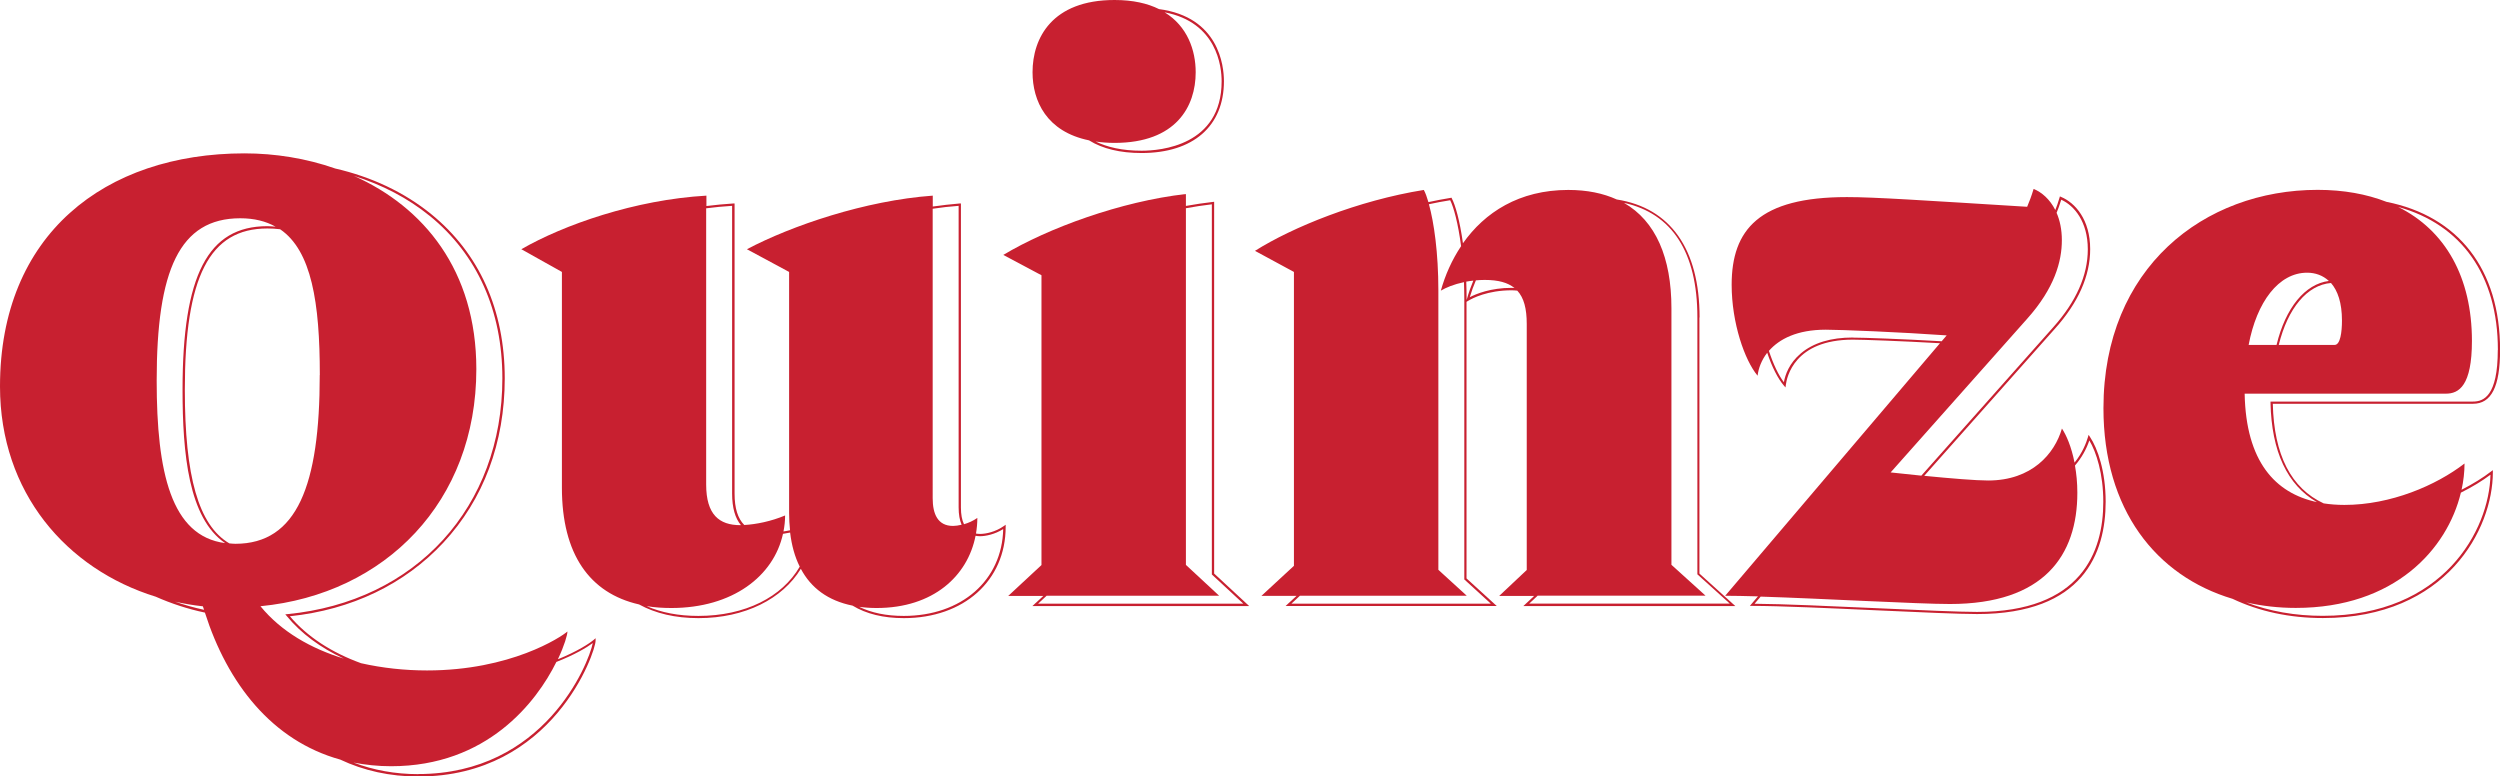 <?xml version="1.0" encoding="UTF-8"?><svg id="Layer_1" xmlns="http://www.w3.org/2000/svg" viewBox="0 0 293.91 91.28"><defs><style>.cls-1{fill:#c82030;}</style></defs><path class="cls-1" d="m128.03,16.5c1.59.99,3.66,1.49,6.18,1.49,6.06,0,9.68-3.15,9.68-8.44,0-1.86-.61-7.55-7.63-8.48-1.35-.67-3.06-1.07-5.23-1.07-7.35,0-9.64,4.48-9.64,8.49,0,3.4,1.66,6.99,6.64,8.01Zm15.59-6.95c0,7.58-7.2,8.17-9.41,8.17-2.32,0-4.06-.43-5.4-1.08.68.1,1.42.16,2.22.16,7.25,0,9.54-4.29,9.54-8.3,0-2.61-.98-5.41-3.65-7.05,6.16,1.18,6.7,6.38,6.7,8.11Z"/><path class="cls-1" d="m65.6,77.48c.76-1.61,1.11-2.85,1.11-3.24-.76.67-6.68,4.58-16.51,4.58-2.6,0-5.23-.28-7.75-.85-3.45-1.25-6.33-3.11-8.37-5.52,7.24-.76,13.47-3.75,18.04-8.65,4.72-5.07,7.22-11.75,7.22-19.32,0-8.04-2.99-14.71-8.65-19.31-3.15-2.56-7.02-4.38-11.28-5.36-3.4-1.19-7.05-1.78-10.68-1.78C12.31,18.04,0,27.58,0,45.43c0,12.48,7.82,21.48,18.31,24.72,1.81.8,3.74,1.44,5.78,1.87,2.65,8.32,7.88,15.05,15.91,17.28,2.77,1.31,5.86,1.99,9.18,1.99,15.84,0,20.84-14.62,20.84-15.97v-.29l-.22.19c-.49.42-1.93,1.36-4.2,2.28Zm-15.09-52.11c5.59,4.54,8.55,11.15,8.55,19.1,0,15.12-10.15,26.26-25.27,27.73l-.25.02.16.19c1.7,2.07,4,3.76,6.73,5.02-3.89-1.19-7.37-3.18-9.81-6.16,14.7-1.43,25.38-12.31,25.38-27.87,0-11.65-6.23-19.08-14.39-22.72,3.31,1.04,6.34,2.61,8.88,4.68Zm-12.92,18.71c0,12.98-2.67,19.85-9.92,19.85-.25,0-.48-.03-.71-.05-3.62-2.13-5.23-7.85-5.23-18.07,0-13.29,2.9-18.95,9.7-18.95.52,0,1.02.03,1.5.09,3.7,2.52,4.67,8.62,4.67,17.14Zm-9.35-18.42c1.66,0,3.02.35,4.16.99-.32-.03-.64-.06-.98-.06-6.98,0-9.96,5.75-9.96,19.22,0,7.5.7,15.11,5.01,18.04-6.35-.82-8.05-8.3-8.05-19.1,0-12.98,2.67-19.09,9.83-19.09Zm-7.68,45.07c1.08.24,2.17.43,3.29.55.04.14.09.27.14.41-1.17-.25-2.31-.57-3.42-.96Zm28.61,20.28c-2.71,0-5.26-.47-7.61-1.36,1.4.27,2.87.43,4.42.43,11.29,0,17.1-7.54,19.43-12.26,2.13-.83,3.6-1.71,4.28-2.22-.5,2.47-5.7,15.4-20.54,15.4Z"/><path class="cls-1" d="m115.22,62.77c-.17,0-.33-.02-.48-.04.1-.6.16-1.21.16-1.84-.5.35-1.05.59-1.57.74-.24-.5-.36-1.15-.36-1.97V23.92h-.14c-1.05.09-2.11.21-3.17.36v-1.28c-7.92.57-16.61,3.53-21.85,6.3l4.96,2.67v28.34c0,.71.04,1.38.11,2.03-.26.06-.52.1-.77.14.12-.61.19-1.24.19-1.88-1.64.69-3.42,1.05-4.8,1.12-.76-.76-1.14-1.96-1.14-3.68V23.92h-.14c-1.07.07-2.13.17-3.17.3v-1.22c-8.4.48-16.8,3.44-21.76,6.3l4.77,2.67v25.38c0,7.79,3.25,12.39,9.07,13.71,1.91,1.05,4.24,1.61,6.99,1.61,5.46,0,9.87-2.26,12.03-5.8,1.19,2.25,3.19,3.75,6.08,4.33,1.6.97,3.61,1.47,6.03,1.47,7.05,0,11.97-4.41,11.97-10.73v-.25l-.21.15c-.98.69-2.11.93-2.79.93Zm-2.52-38.57v35.45c0,.83.12,1.51.35,2.04-.37.09-.72.14-1.01.14-1.81,0-2.39-1.43-2.39-3.24V24.54c1.02-.15,2.04-.27,3.05-.34Zm-26.63,0v33.83c0,1.66.35,2.89,1.04,3.71-.03,0-.06,0-.08,0-2.48,0-4.01-1.24-4.01-4.77V24.49c1.01-.13,2.02-.23,3.05-.29Zm-3.97,48.21c-2.35,0-4.37-.4-6.08-1.15.91.15,1.88.22,2.9.22,7.2,0,12.04-3.74,13.13-8.72.28-.05.56-.09.84-.15.18,1.51.55,2.85,1.13,4.01-2.06,3.55-6.39,5.79-11.92,5.79Zm24.14,0c-2.04,0-3.79-.36-5.23-1.07.65.09,1.32.14,2.05.14,6.67,0,10.71-3.78,11.63-8.49.16.03.34.05.52.05.66,0,1.75-.22,2.73-.84-.13,6.03-4.9,10.21-11.7,10.21Z"/><path class="cls-1" d="m142.74,23.72l-.15.02c-1.05.12-2.11.28-3.17.47v-1.4c-7.63.86-16.22,4.01-21.47,7.16l4.49,2.39v34.07l-3.91,3.63h4.13l-1.29,1.19h25.49l-4.12-3.82V23.72Zm3.44,47.25h-24.14l1-.93h20.29l-3.91-3.63V24.48c1.02-.19,2.04-.34,3.05-.46v43.52l3.71,3.44Z"/><path class="cls-1" d="m199.81,37.32c0-8.05-3.44-12.88-9.74-13.87-1.6-.73-3.49-1.12-5.7-1.12-5.78,0-9.83,2.65-12.38,6.27-.37-2.68-.9-4.5-1.31-5.28l-.04-.08-.09.02c-.88.14-1.75.31-2.62.5-.18-.62-.36-1.1-.54-1.43-7.73,1.24-15.46,4.39-19.85,7.16l4.58,2.48v34.55l-3.82,3.53h4.13l-1.29,1.19h24.82l-3.55-3.24v-32.52l.22-.13c.48-.29,2.26-1.22,5.08-1.22.24,0,.45.02.67.04.78.84,1.11,2.12,1.11,3.92v28.92l-3.24,3.05h4.11l-1.27,1.19h24.92l-4.22-3.82v-30.1Zm-24.52,33.65h-23.47l1-.93h19.62l-3.34-3.05v-32.83c0-4.46-.52-8.02-1.11-10.15.83-.18,1.66-.34,2.5-.47.41.83.93,2.69,1.28,5.4-1.08,1.62-1.87,3.4-2.38,5.23.6-.36,1.53-.75,2.72-1,.02.66.04,1.34.04,2.06v32.89l3.13,2.86Zm-2.84-35.79l-.03.09v-.06c0-.73-.02-1.43-.04-2.1.27-.05.54-.09.83-.12-.29.7-.55,1.42-.76,2.19Zm.34-.24c.21-.69.45-1.35.72-1.98.33-.03.68-.05,1.04-.05,1.59,0,2.71.31,3.5.95-.11,0-.21-.02-.32-.02-2.49,0-4.19.71-4.94,1.1Zm30.55,36.02h-23.56l.99-.93h19.74l-4.01-3.63v-30.16c0-5.96-1.85-10.25-5.58-12.39,5.66,1.24,8.63,5.81,8.63,13.45v30.22l3.8,3.43Z"/><path class="cls-1" d="m245.54,51.14l-.08.27c-.18.61-.62,1.81-1.57,2.98-.37-1.9-.98-3.26-1.48-4.01-.86,2.96-3.53,6.11-8.68,6.11-1.42,0-4.36-.24-7.51-.55l15.37-17.3c2.75-3.07,4.14-6.21,4.14-9.35,0-3.48-1.77-5.45-3.42-6.14l-.14-.06-.04.14c-.19.64-.34,1.07-.5,1.46-.65-1.28-1.61-2.1-2.55-2.48-.29.95-.48,1.43-.76,2.1-12.31-.76-17.94-1.14-21.19-1.14-10.31,0-13.55,3.82-13.55,10.31,0,4.49,1.53,8.88,3.05,10.69.1-.87.46-1.83,1.13-2.7.56,1.68,1.26,3.04,1.95,3.85l.2.23.04-.3c.11-.89.99-5.32,7.88-5.32,1.28,0,5.77.17,10.24.42l-25.25,29.69c1.03,0,2.35.03,3.85.07l-.95,1.12h.29c3.21,0,9.11.27,14.82.53,4.87.22,9.48.43,11.61.43,12.49,0,15.11-7.18,15.11-13.21,0-3.58-.95-6.28-1.84-7.61l-.16-.24Zm-3.21-27.66c1.53.7,3.12,2.57,3.12,5.83,0,3.07-1.37,6.15-4.07,9.17l-15.5,17.44c-1.2-.12-2.43-.25-3.61-.38l16.03-18.04c3.25-3.63,4.1-6.78,4.1-9.26,0-1.28-.24-2.35-.62-3.22.18-.43.34-.87.55-1.55Zm-24.51,16.2c-2.58,0-4.63.62-6.1,1.86-1.38,1.16-1.85,2.53-2,3.4-.63-.83-1.25-2.13-1.76-3.69,1.21-1.39,3.31-2.49,6.68-2.49,1.72,0,8.87.29,14.22.67l-.59.69c-4.53-.26-9.15-.43-10.45-.43Zm14.6,32.26c-2.13,0-6.73-.21-11.6-.43-5.55-.25-11.28-.51-14.55-.53l.72-.84c7.28.23,18.51.87,22.25.87,11.07,0,14.98-5.73,14.98-13.07,0-1.2-.11-2.26-.28-3.21.79-.91,1.35-1.94,1.69-2.95.82,1.37,1.64,3.91,1.64,7.22,0,5.9-2.58,12.94-14.85,12.94Z"/><path class="cls-1" d="m289.39,57.59c.23-1.05.35-2.1.35-3.1-3.34,2.58-8.68,4.87-14.12,4.87-.84,0-1.65-.06-2.44-.18-3.82-1.77-5.84-5.68-5.98-11.71h23.53c2.17,0,3.19-2.01,3.19-6.34,0-9.48-4.91-15.71-13.35-17.4-2.34-.91-5.04-1.41-8.09-1.41-13.36,0-25.19,9.16-25.19,25.67,0,11.92,6.17,19.72,15.18,22.41,3.12,1.48,6.7,2.26,10.62,2.26,14.56,0,19.98-10.5,19.98-17.12v-.27l-.21.16c-.94.73-2.13,1.46-3.45,2.14Zm4.26-16.45c0,5.44-1.67,6.07-2.92,6.07h-23.8v.14c.12,5.75,1.99,9.69,5.46,11.68-4.91-1.05-8.35-4.77-8.5-12.75h23.67c1.53,0,3.05-.95,3.05-6.2,0-7.46-3.1-12.98-8.67-15.75,7.44,2.06,11.72,8.02,11.72,16.81Zm-18.32-3.45c0,1.34-.19,2.86-.86,2.86h-6.57c1.07-4.34,3.35-7.05,6.14-7.28.79.9,1.29,2.33,1.29,4.41Zm-4.1-5.63c.98,0,1.86.32,2.56.97-2.81.36-5.09,3.15-6.15,7.52h-3.28c.95-5.06,3.53-8.49,6.87-8.49Zm1.85,40.34c-3.26,0-6.29-.54-9.01-1.58,1.85.42,3.79.65,5.83.65,11.61,0,17.81-6.9,19.41-13.55,1.33-.66,2.52-1.39,3.48-2.11-.14,6.53-5.55,16.59-19.71,16.59Z"/></svg>